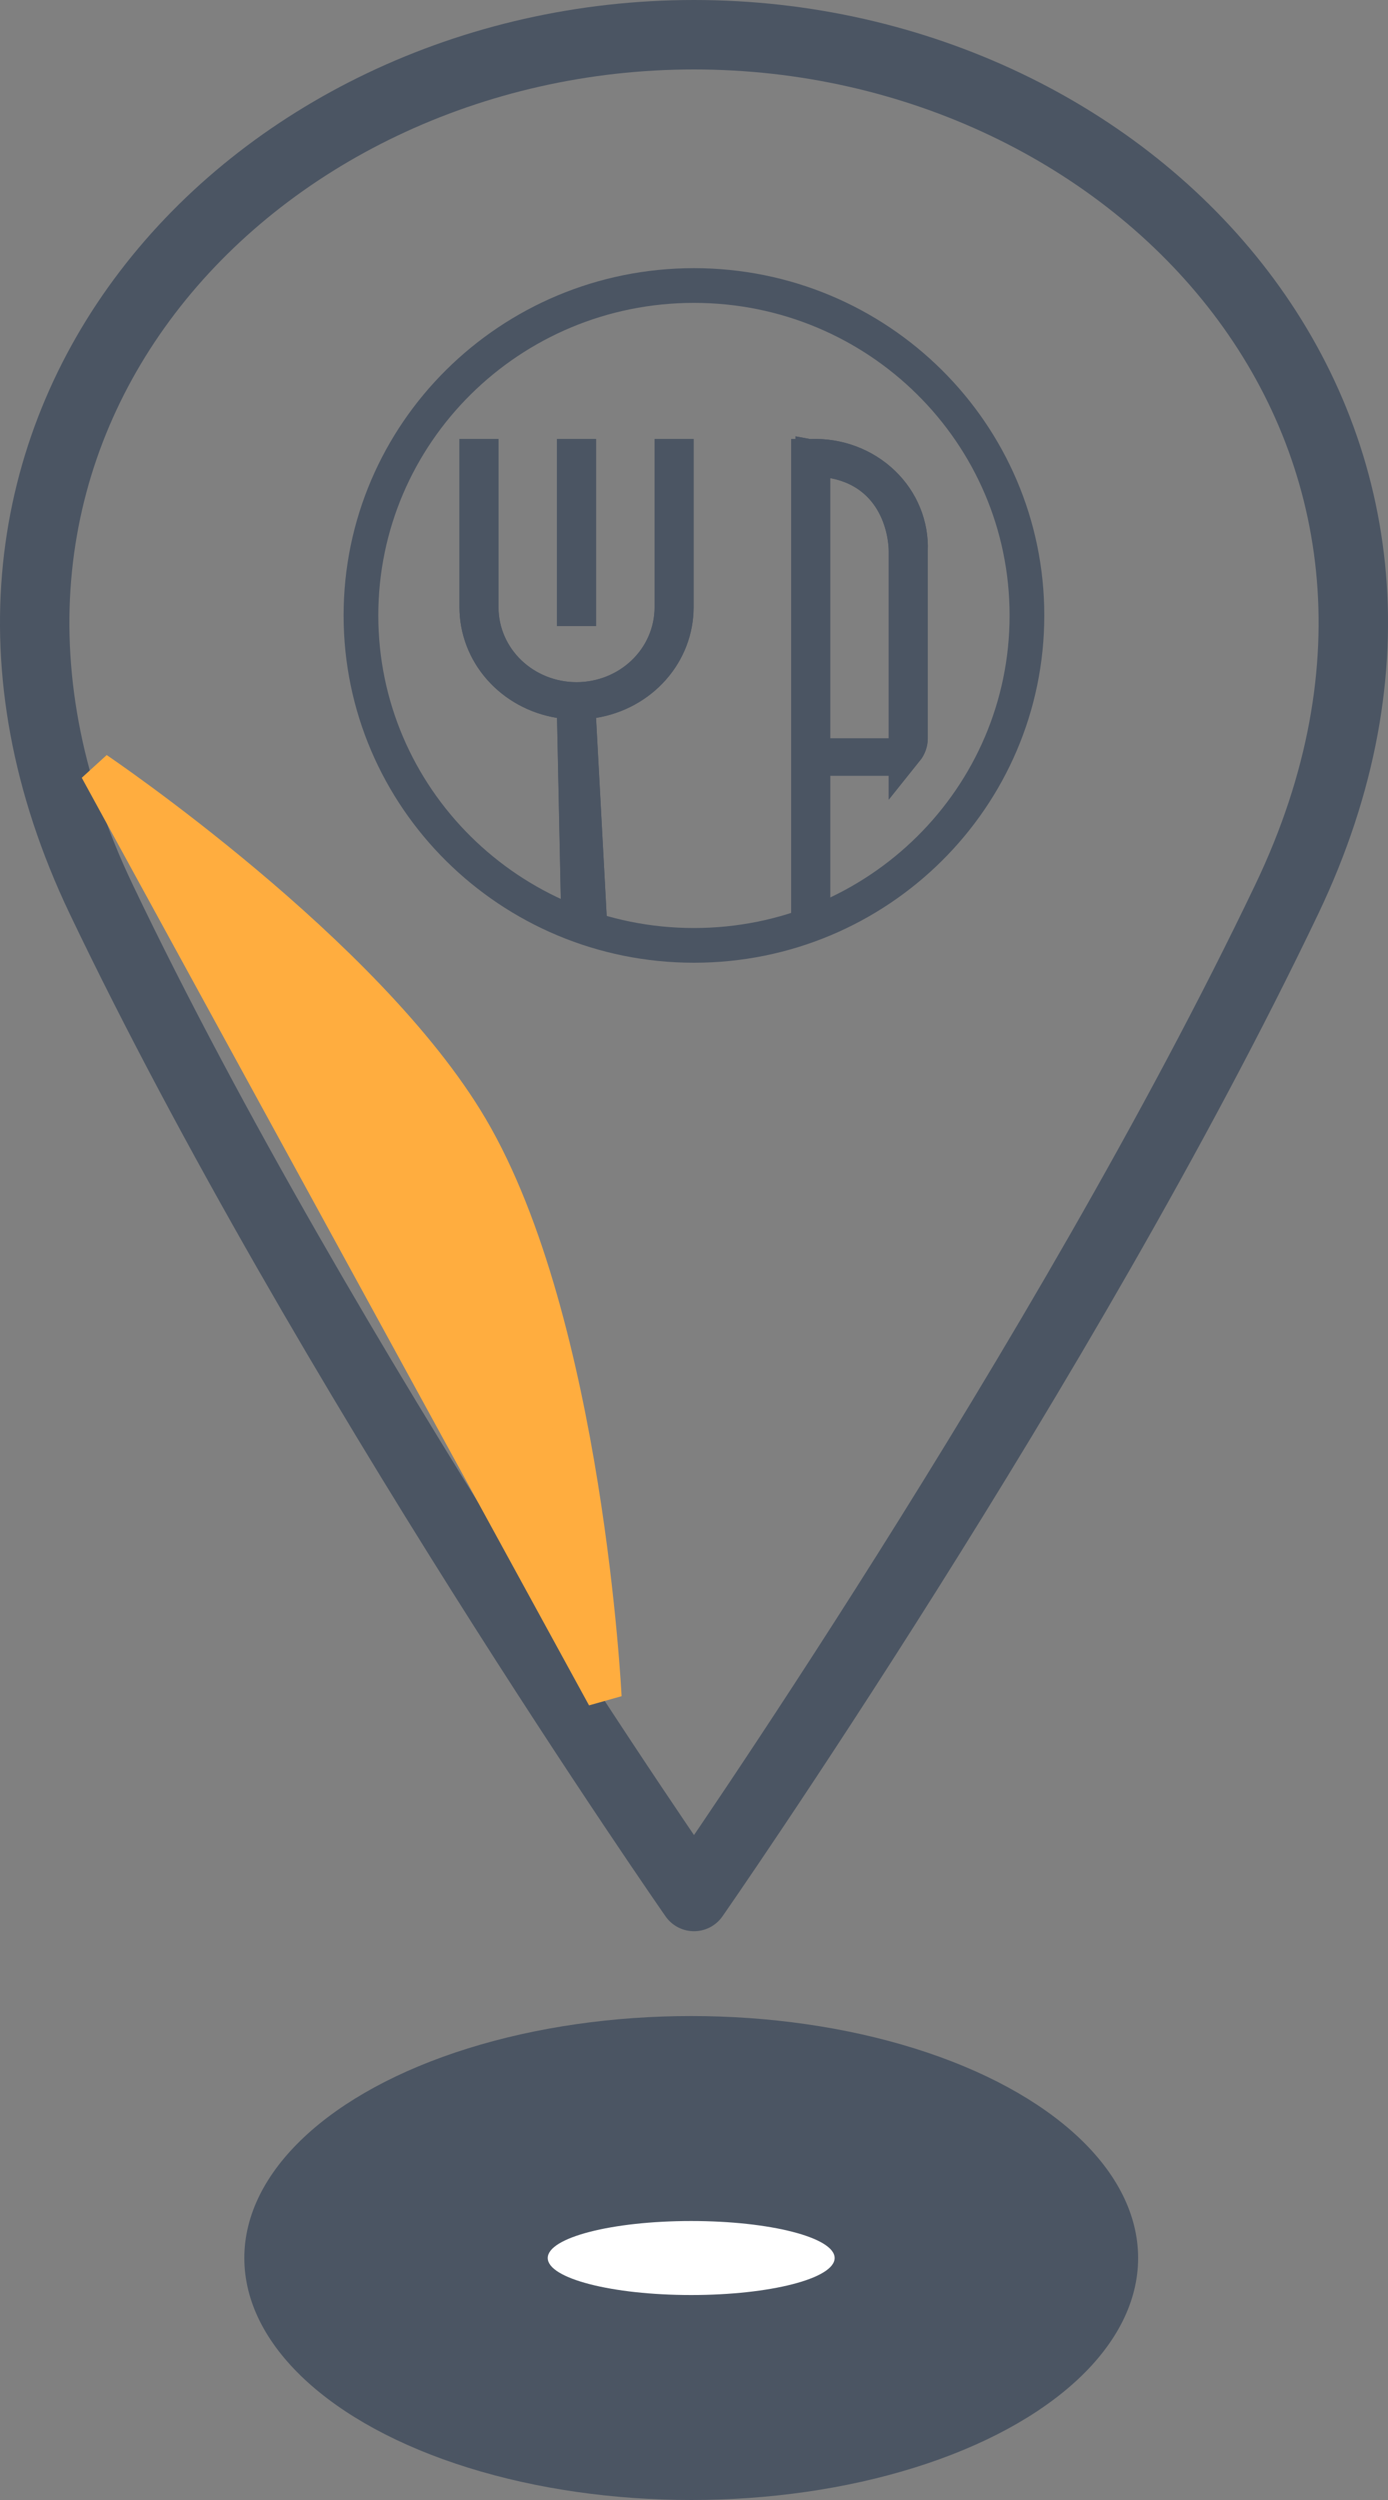 <svg viewBox="0 0 40 72" fill="none" xmlns="http://www.w3.org/2000/svg">
<rect x="0" y="0" width="40" height="72" fill="#808080" stroke="none"/>
<ellipse cx="19.92" cy="65.031" rx="12.879" ry="6.969" fill="#4B5563"/>
<path d="M37.085 25.894C30.678 39.299 20 54.619 20 54.619C20 54.619 9.322 39.299 2.915 25.894C-3.492 12.49 7.186 1 20 1C32.814 1 43.492 12.49 37.085 25.894Z" stroke="#4B5563" stroke-width="2" stroke-linecap="round" stroke-linejoin="round"/>
<path d="M16.551 13.143H16.675V17.529H16.551V13.143Z" fill="black" stroke="#4B5563"/>
<path d="M16.552 20.664L16.543 20.248L16.132 20.181C15.457 20.072 14.849 19.738 14.413 19.244C13.977 18.751 13.741 18.13 13.74 17.491V13.143H13.865V17.491C13.865 18.202 14.16 18.88 14.678 19.376C15.195 19.871 15.892 20.146 16.614 20.146C17.337 20.146 18.033 19.871 18.55 19.376C19.068 18.88 19.363 18.202 19.363 17.491V13.143H19.488L19.488 17.491C19.488 17.491 19.488 17.491 19.488 17.491C19.487 18.13 19.251 18.751 18.815 19.244C18.379 19.738 17.771 20.072 17.096 20.181L16.653 20.253L16.677 20.701L16.996 26.631L16.674 26.533L16.552 20.664ZM23.362 13.143H23.371L23.38 13.143C23.762 13.128 24.143 13.19 24.497 13.323C24.852 13.456 25.173 13.658 25.44 13.914C25.707 14.169 25.915 14.474 26.051 14.808C26.188 15.142 26.25 15.498 26.236 15.855L26.236 15.865V15.875V21.262C26.236 21.385 26.193 21.506 26.111 21.608V21.262V15.875C26.111 15.739 26.091 15.205 25.827 14.647C25.552 14.066 25.012 13.463 24.016 13.277L23.424 13.167V13.769V21.262V21.762H23.924H25.611H25.923C25.83 21.811 25.723 21.839 25.611 21.839H23.924H23.424V22.339V26.556L23.299 26.602V13.143H23.362Z" fill="black" stroke="#4B5563"/>
<path d="M29.595 17.725C29.595 22.968 25.303 27.227 19.999 27.227C14.694 27.227 10.402 22.968 10.402 17.725C10.402 12.481 14.694 8.223 19.999 8.223C25.303 8.223 29.595 12.481 29.595 17.725Z" stroke="#4B5563"/>
<path d="M16.553 13.145H16.677V17.531H16.553V13.145Z" fill="#4B5563" stroke="#4B5563"/>
<path d="M16.554 20.666L16.545 20.25L16.134 20.183C15.459 20.074 14.851 19.74 14.415 19.246C13.979 18.753 13.743 18.132 13.742 17.493V13.145H13.867V17.493C13.867 18.204 14.162 18.882 14.68 19.378C15.197 19.873 15.894 20.148 16.616 20.148C17.338 20.148 18.035 19.873 18.552 19.378C19.07 18.882 19.365 18.204 19.365 17.493V13.145H19.49L19.49 17.492C19.49 17.493 19.49 17.493 19.49 17.493C19.489 18.132 19.253 18.753 18.817 19.246C18.381 19.74 17.773 20.074 17.098 20.183L16.655 20.255L16.679 20.703L16.997 26.633L16.676 26.535L16.554 20.666ZM23.364 13.145H23.373L23.382 13.145C23.764 13.13 24.145 13.192 24.5 13.325C24.854 13.458 25.175 13.66 25.442 13.916C25.709 14.171 25.917 14.476 26.053 14.81C26.19 15.144 26.252 15.5 26.238 15.857L26.238 15.867V15.877V21.264C26.238 21.387 26.195 21.508 26.113 21.61V21.264V15.877C26.113 15.741 26.093 15.207 25.829 14.649C25.554 14.068 25.014 13.465 24.018 13.279L23.426 13.169V13.771V21.264V21.764H23.926H25.613H25.925C25.832 21.814 25.725 21.841 25.613 21.841H23.926H23.426V22.341V26.558L23.301 26.604V13.145H23.364Z" fill="#4B5563" stroke="#4B5563"/>
<ellipse cx="19.919" cy="65.031" rx="4.134" ry="1.066" fill="white"/>
<path d="M2.795 22.16L17.414 48.875C17.414 48.875 16.885 38.107 13.567 32.476C10.586 27.416 2.795 22.16 2.795 22.16Z" fill="#FFAD3F" stroke="#FFAD3F"/>
</svg>

